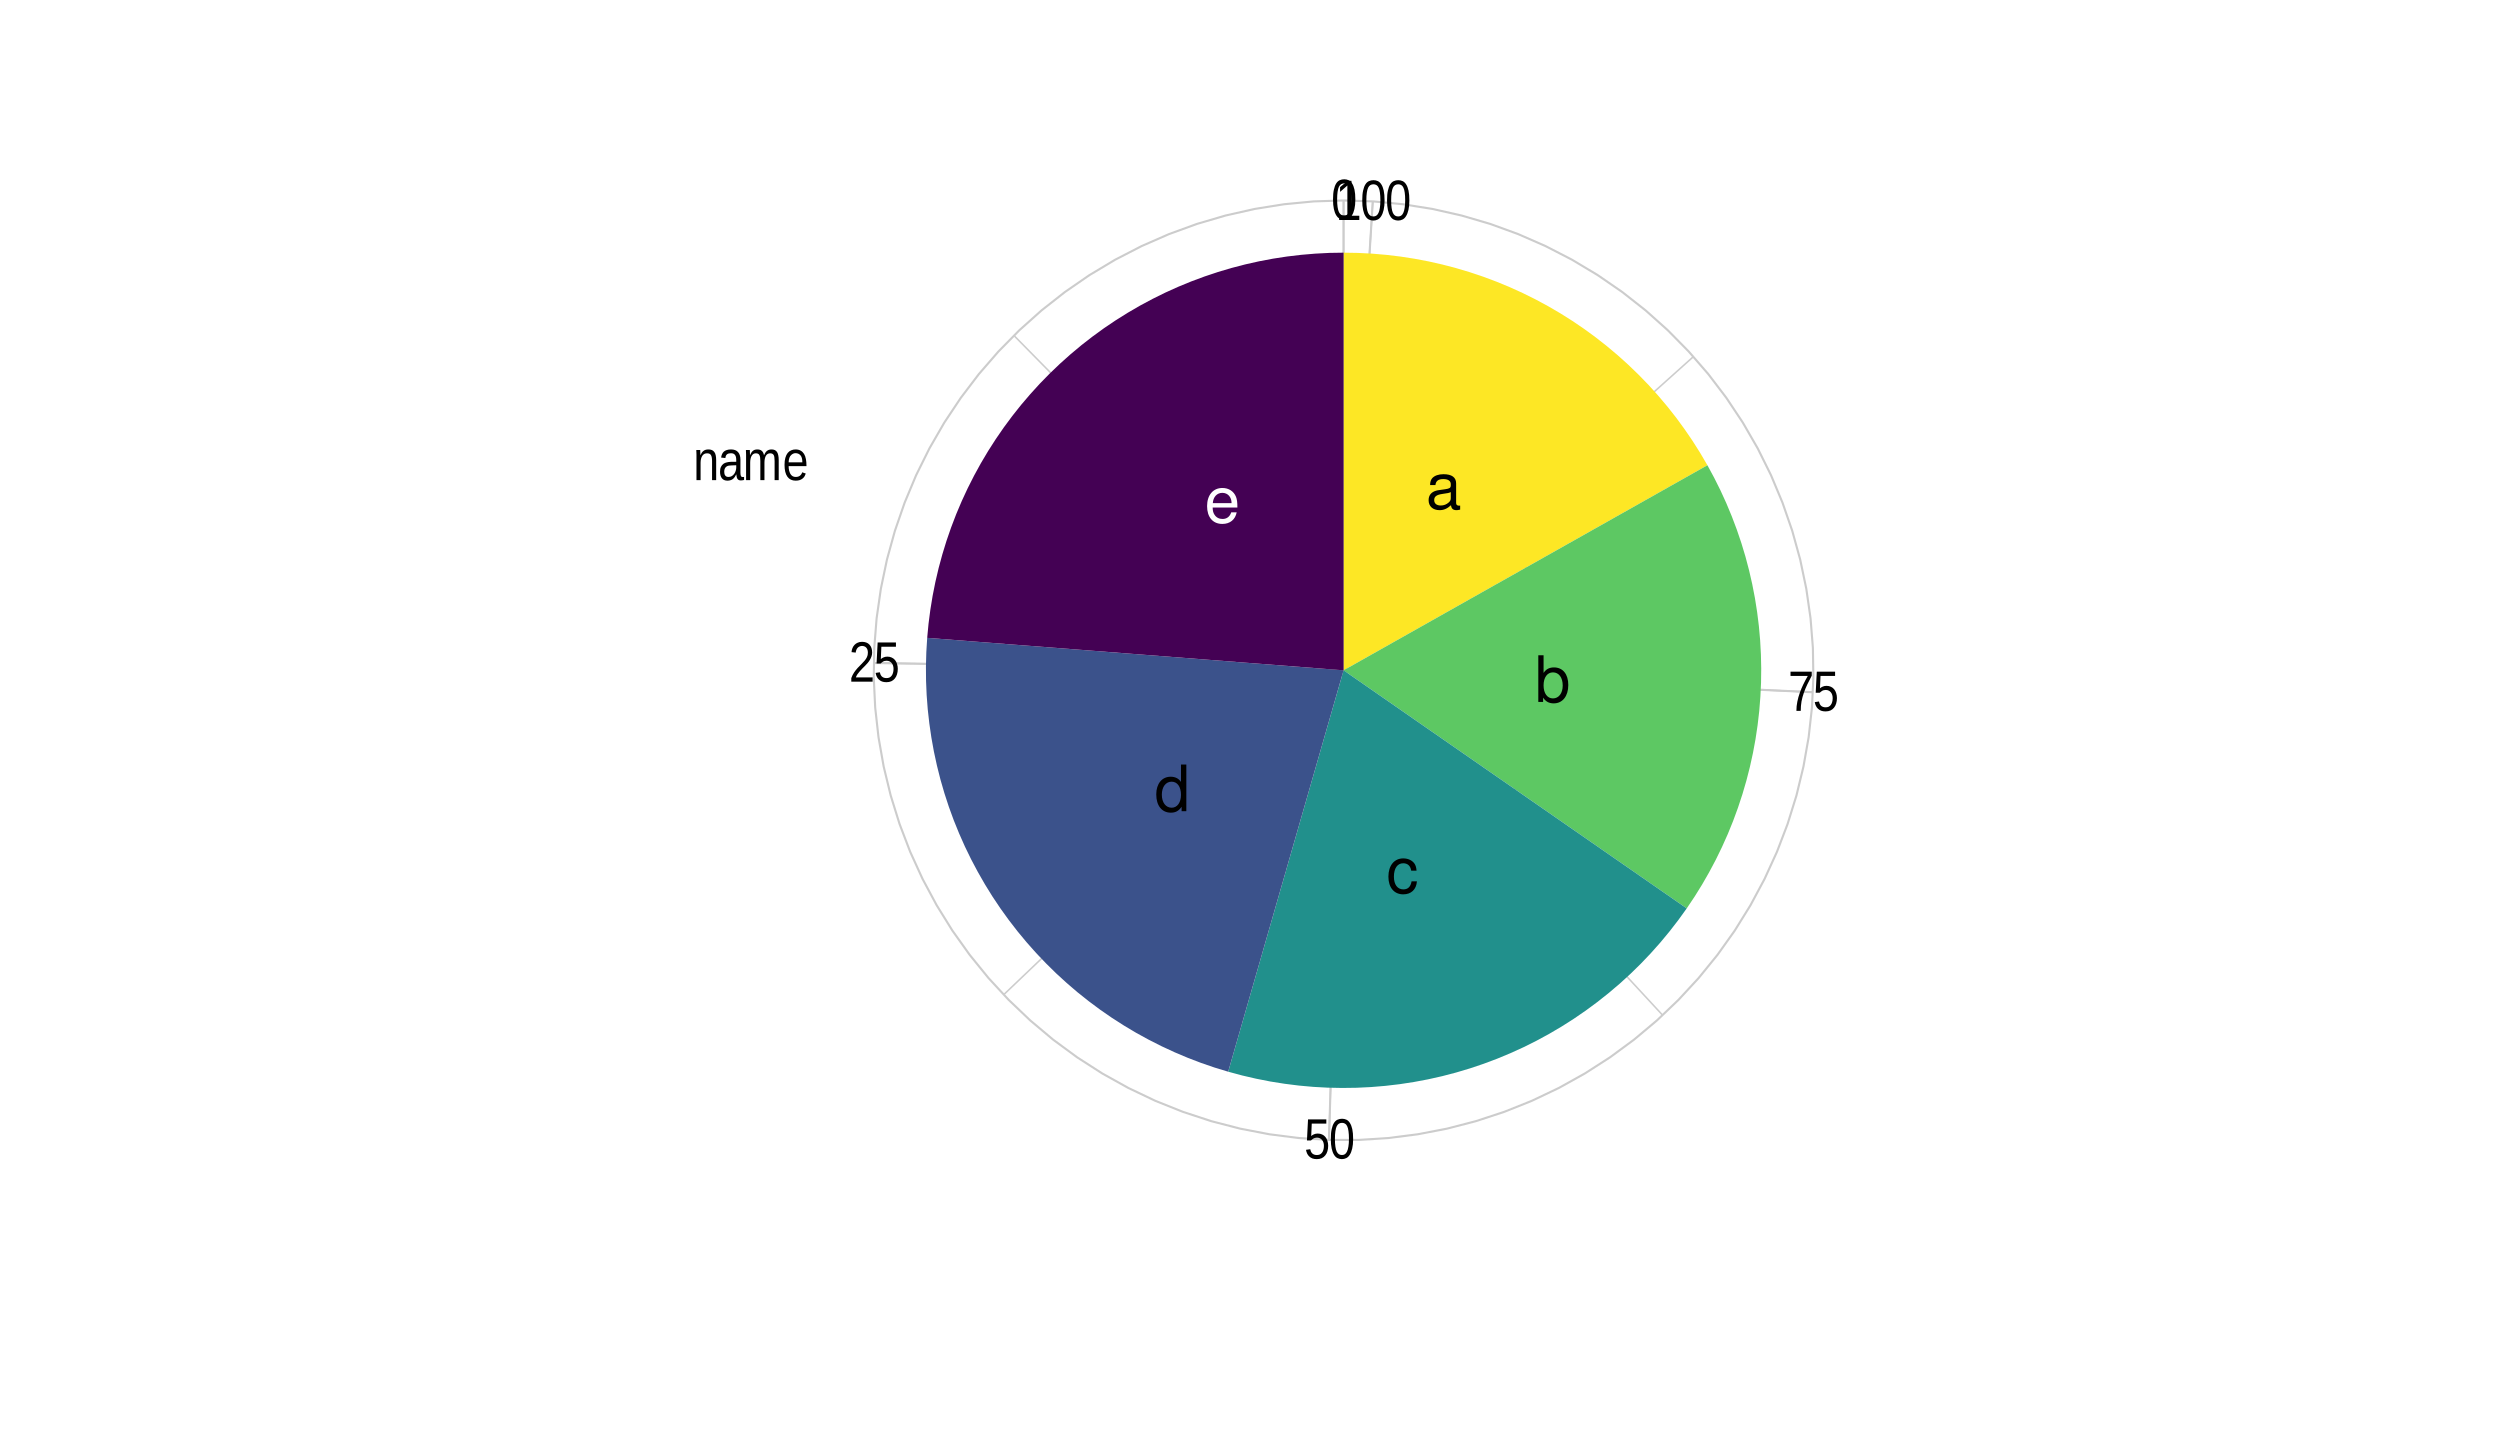 <?xml version="1.0" encoding="UTF-8"?>
<svg xmlns="http://www.w3.org/2000/svg" xmlns:xlink="http://www.w3.org/1999/xlink" width="504pt" height="288pt" viewBox="0 0 504 288" version="1.1">
<defs>
<g>
<symbol overflow="visible" id="glyph0-0">
<path style="stroke:none;" d=""/>
</symbol>
<symbol overflow="visible" id="glyph0-1">
<path style="stroke:none;" d="M 6.625 -3.016 C 6.625 -4.047 6.547 -4.672 6.344 -5.172 C 5.906 -6.281 4.875 -6.953 3.609 -6.953 C 1.734 -6.953 0.516 -5.531 0.516 -3.297 C 0.516 -1.062 1.672 0.297 3.594 0.297 C 5.141 0.297 6.203 -0.578 6.484 -2.047 L 5.391 -2.047 C 5.094 -1.156 4.484 -0.703 3.625 -0.703 C 2.938 -0.703 2.359 -1 2 -1.578 C 1.75 -1.969 1.656 -2.344 1.641 -3.016 Z M 1.672 -3.891 C 1.75 -5.156 2.516 -5.969 3.594 -5.969 C 4.703 -5.969 5.453 -5.109 5.453 -3.891 Z M 1.672 -3.891 "/>
</symbol>
<symbol overflow="visible" id="glyph0-2">
<path style="stroke:none;" d="M 6.391 -9.406 L 5.312 -9.406 L 5.312 -5.906 C 4.859 -6.594 4.141 -6.953 3.234 -6.953 C 1.484 -6.953 0.328 -5.547 0.328 -3.391 C 0.328 -1.109 1.453 0.297 3.281 0.297 C 4.203 0.297 4.859 -0.047 5.438 -0.891 L 5.438 0 L 6.391 0 Z M 3.422 -5.953 C 4.578 -5.953 5.312 -4.938 5.312 -3.297 C 5.312 -1.75 4.562 -0.703 3.438 -0.703 C 2.25 -0.703 1.453 -1.75 1.453 -3.328 C 1.453 -4.906 2.25 -5.953 3.422 -5.953 Z M 3.422 -5.953 "/>
</symbol>
<symbol overflow="visible" id="glyph0-3">
<path style="stroke:none;" d="M 6.078 -4.484 C 6.031 -5.156 5.891 -5.578 5.625 -5.953 C 5.156 -6.578 4.344 -6.953 3.406 -6.953 C 1.578 -6.953 0.406 -5.516 0.406 -3.266 C 0.406 -1.078 1.562 0.297 3.391 0.297 C 5 0.297 6.031 -0.672 6.156 -2.328 L 5.078 -2.328 C 4.891 -1.234 4.344 -0.703 3.422 -0.703 C 2.234 -0.703 1.516 -1.672 1.516 -3.266 C 1.516 -4.953 2.219 -5.969 3.391 -5.969 C 4.297 -5.969 4.859 -5.438 5 -4.484 Z M 6.078 -4.484 "/>
</symbol>
<symbol overflow="visible" id="glyph0-4">
<path style="stroke:none;" d="M 0.703 -9.406 L 0.703 0 L 1.672 0 L 1.672 -0.859 C 2.188 -0.078 2.859 0.297 3.812 0.297 C 5.594 0.297 6.75 -1.156 6.75 -3.406 C 6.75 -5.594 5.656 -6.953 3.859 -6.953 C 2.938 -6.953 2.266 -6.609 1.766 -5.844 L 1.766 -9.406 Z M 3.656 -5.953 C 4.859 -5.953 5.625 -4.906 5.625 -3.297 C 5.625 -1.75 4.828 -0.703 3.656 -0.703 C 2.5 -0.703 1.766 -1.75 1.766 -3.328 C 1.766 -4.922 2.5 -5.953 3.656 -5.953 Z M 3.656 -5.953 "/>
</symbol>
<symbol overflow="visible" id="glyph0-5">
<path style="stroke:none;" d="M 6.906 -0.625 C 6.781 -0.609 6.734 -0.609 6.672 -0.609 C 6.297 -0.609 6.094 -0.797 6.094 -1.141 L 6.094 -5.109 C 6.094 -6.312 5.219 -6.953 3.547 -6.953 C 2.562 -6.953 1.766 -6.672 1.297 -6.172 C 1 -5.828 0.859 -5.438 0.844 -4.766 L 1.922 -4.766 C 2.016 -5.594 2.5 -5.969 3.516 -5.969 C 4.484 -5.969 5.016 -5.594 5.016 -4.953 L 5.016 -4.672 C 5 -4.203 4.781 -4.047 3.891 -3.922 C 2.375 -3.734 2.141 -3.672 1.734 -3.516 C 0.938 -3.172 0.547 -2.578 0.547 -1.703 C 0.547 -0.484 1.391 0.297 2.766 0.297 C 3.609 0.297 4.297 0 5.062 -0.703 C 5.141 0 5.469 0.297 6.172 0.297 C 6.406 0.297 6.547 0.266 6.906 0.188 Z M 5.016 -2.125 C 5.016 -1.766 4.922 -1.547 4.594 -1.25 C 4.156 -0.859 3.625 -0.641 3 -0.641 C 2.156 -0.641 1.672 -1.047 1.672 -1.734 C 1.672 -2.438 2.125 -2.797 3.297 -2.969 C 4.438 -3.125 4.656 -3.172 5.016 -3.344 Z M 5.016 -2.125 "/>
</symbol>
<symbol overflow="visible" id="glyph1-0">
<path style="stroke:none;" d="M 0.234 0 L 0.234 -7.672 L 2.141 -7.672 L 2.141 0 Z M 0.484 -0.375 L 1.906 -0.375 L 1.906 -7.281 L 0.484 -7.281 Z M 0.484 -0.375 "/>
</symbol>
<symbol overflow="visible" id="glyph1-1">
<path style="stroke:none;" d="M 4.875 -3.953 C 4.875 -3.191 4.812 -2.551 4.688 -2.031 C 4.57 -1.52 4.41 -1.102 4.203 -0.781 C 4.004 -0.457 3.766 -0.227 3.484 -0.094 C 3.211 0.039 2.922 0.109 2.609 0.109 C 2.297 0.109 2 0.039 1.719 -0.094 C 1.445 -0.227 1.211 -0.457 1.016 -0.781 C 0.816 -1.102 0.66 -1.52 0.547 -2.031 C 0.43 -2.551 0.375 -3.191 0.375 -3.953 C 0.375 -4.754 0.43 -5.414 0.547 -5.938 C 0.66 -6.457 0.816 -6.875 1.016 -7.188 C 1.211 -7.5 1.453 -7.719 1.734 -7.844 C 2.016 -7.969 2.316 -8.031 2.641 -8.031 C 2.953 -8.031 3.242 -7.969 3.516 -7.844 C 3.785 -7.719 4.02 -7.5 4.219 -7.188 C 4.426 -6.875 4.586 -6.457 4.703 -5.938 C 4.816 -5.414 4.875 -4.754 4.875 -3.953 Z M 4.031 -3.953 C 4.031 -4.586 4 -5.113 3.938 -5.531 C 3.883 -5.945 3.797 -6.281 3.672 -6.531 C 3.555 -6.781 3.41 -6.953 3.234 -7.047 C 3.055 -7.148 2.859 -7.203 2.641 -7.203 C 2.41 -7.203 2.203 -7.148 2.016 -7.047 C 1.836 -6.941 1.688 -6.766 1.562 -6.516 C 1.445 -6.273 1.359 -5.941 1.297 -5.516 C 1.234 -5.098 1.203 -4.578 1.203 -3.953 C 1.203 -3.348 1.234 -2.836 1.297 -2.422 C 1.359 -2.004 1.445 -1.672 1.562 -1.422 C 1.688 -1.172 1.836 -0.988 2.016 -0.875 C 2.191 -0.77 2.395 -0.719 2.625 -0.719 C 2.844 -0.719 3.035 -0.77 3.203 -0.875 C 3.379 -0.988 3.523 -1.172 3.641 -1.422 C 3.766 -1.672 3.859 -2.004 3.922 -2.422 C 3.992 -2.836 4.031 -3.348 4.031 -3.953 Z M 4.031 -3.953 "/>
</symbol>
<symbol overflow="visible" id="glyph1-2">
<path style="stroke:none;" d="M 0.469 0 L 0.469 -0.719 C 0.625 -1.156 0.816 -1.539 1.047 -1.875 C 1.273 -2.207 1.516 -2.508 1.766 -2.781 C 2.016 -3.051 2.258 -3.301 2.5 -3.531 C 2.738 -3.77 2.957 -4.004 3.156 -4.234 C 3.352 -4.461 3.508 -4.703 3.625 -4.953 C 3.75 -5.211 3.812 -5.504 3.812 -5.828 C 3.812 -6.055 3.785 -6.254 3.734 -6.422 C 3.68 -6.586 3.602 -6.727 3.5 -6.844 C 3.395 -6.969 3.27 -7.055 3.125 -7.109 C 2.977 -7.172 2.816 -7.203 2.641 -7.203 C 2.473 -7.203 2.316 -7.172 2.172 -7.109 C 2.023 -7.055 1.895 -6.973 1.781 -6.859 C 1.664 -6.742 1.57 -6.602 1.5 -6.438 C 1.426 -6.27 1.379 -6.078 1.359 -5.859 L 0.516 -5.953 C 0.535 -6.242 0.598 -6.516 0.703 -6.766 C 0.805 -7.016 0.945 -7.234 1.125 -7.422 C 1.301 -7.609 1.516 -7.754 1.766 -7.859 C 2.016 -7.973 2.305 -8.031 2.641 -8.031 C 2.953 -8.031 3.234 -7.984 3.484 -7.891 C 3.742 -7.797 3.957 -7.656 4.125 -7.469 C 4.301 -7.289 4.438 -7.066 4.531 -6.797 C 4.625 -6.523 4.672 -6.211 4.672 -5.859 C 4.672 -5.598 4.629 -5.348 4.547 -5.109 C 4.473 -4.867 4.367 -4.641 4.234 -4.422 C 4.109 -4.203 3.957 -3.988 3.781 -3.781 C 3.613 -3.582 3.438 -3.391 3.25 -3.203 L 2.672 -2.625 C 2.484 -2.438 2.305 -2.242 2.141 -2.047 C 1.973 -1.859 1.82 -1.664 1.688 -1.469 C 1.562 -1.27 1.461 -1.066 1.391 -0.859 L 4.766 -0.859 L 4.766 0 Z M 0.469 0 "/>
</symbol>
<symbol overflow="visible" id="glyph1-3">
<path style="stroke:none;" d="M 4.844 -2.578 C 4.844 -2.18 4.789 -1.816 4.688 -1.484 C 4.594 -1.16 4.445 -0.879 4.25 -0.641 C 4.062 -0.398 3.82 -0.211 3.531 -0.078 C 3.25 0.047 2.922 0.109 2.547 0.109 C 2.203 0.109 1.906 0.062 1.656 -0.031 C 1.406 -0.133 1.191 -0.27 1.016 -0.438 C 0.836 -0.602 0.695 -0.801 0.594 -1.031 C 0.488 -1.258 0.414 -1.504 0.375 -1.766 L 1.219 -1.891 C 1.25 -1.734 1.297 -1.582 1.359 -1.438 C 1.422 -1.301 1.504 -1.176 1.609 -1.062 C 1.711 -0.957 1.844 -0.875 2 -0.812 C 2.156 -0.75 2.344 -0.719 2.562 -0.719 C 2.781 -0.719 2.977 -0.754 3.156 -0.828 C 3.332 -0.91 3.477 -1.031 3.594 -1.188 C 3.719 -1.344 3.812 -1.535 3.875 -1.766 C 3.945 -1.992 3.984 -2.258 3.984 -2.562 C 3.984 -2.801 3.953 -3.02 3.891 -3.219 C 3.828 -3.426 3.734 -3.602 3.609 -3.75 C 3.492 -3.895 3.348 -4.008 3.172 -4.094 C 3.004 -4.176 2.805 -4.219 2.578 -4.219 C 2.441 -4.219 2.316 -4.203 2.203 -4.172 C 2.086 -4.148 1.977 -4.109 1.875 -4.047 C 1.781 -3.992 1.691 -3.93 1.609 -3.859 C 1.523 -3.797 1.445 -3.727 1.375 -3.656 L 0.562 -3.656 L 0.781 -7.906 L 4.469 -7.906 L 4.469 -7.047 L 1.531 -7.047 L 1.422 -4.547 C 1.566 -4.68 1.75 -4.797 1.969 -4.891 C 2.188 -4.992 2.445 -5.047 2.75 -5.047 C 3.07 -5.047 3.363 -4.984 3.625 -4.859 C 3.883 -4.742 4.102 -4.578 4.281 -4.359 C 4.457 -4.141 4.594 -3.879 4.688 -3.578 C 4.789 -3.273 4.844 -2.941 4.844 -2.578 Z M 4.844 -2.578 "/>
</symbol>
<symbol overflow="visible" id="glyph1-4">
<path style="stroke:none;" d="M 4.766 -7.094 C 4.441 -6.488 4.145 -5.906 3.875 -5.344 C 3.602 -4.781 3.367 -4.211 3.172 -3.641 C 2.973 -3.078 2.816 -2.5 2.703 -1.906 C 2.598 -1.312 2.547 -0.676 2.547 0 L 1.672 0 C 1.672 -0.633 1.734 -1.254 1.859 -1.859 C 1.984 -2.473 2.148 -3.07 2.359 -3.656 C 2.566 -4.238 2.805 -4.812 3.078 -5.375 C 3.359 -5.945 3.656 -6.504 3.969 -7.047 L 0.484 -7.047 L 0.484 -7.906 L 4.766 -7.906 Z M 4.766 -7.094 "/>
</symbol>
<symbol overflow="visible" id="glyph1-5">
<path style="stroke:none;" d="M 0.719 0 L 0.719 -0.859 L 2.375 -0.859 L 2.375 -6.953 L 0.906 -5.672 L 0.906 -6.625 L 2.438 -7.906 L 3.203 -7.906 L 3.203 -0.859 L 4.781 -0.859 L 4.781 0 Z M 0.719 0 "/>
</symbol>
<symbol overflow="visible" id="glyph1-6">
<path style="stroke:none;" d="M 3.797 0 L 3.797 -3.859 C 3.797 -4.148 3.773 -4.395 3.734 -4.594 C 3.703 -4.789 3.645 -4.945 3.562 -5.062 C 3.488 -5.188 3.383 -5.273 3.25 -5.328 C 3.125 -5.379 2.969 -5.406 2.781 -5.406 C 2.582 -5.406 2.398 -5.363 2.234 -5.281 C 2.078 -5.195 1.941 -5.07 1.828 -4.906 C 1.723 -4.75 1.641 -4.551 1.578 -4.312 C 1.516 -4.082 1.484 -3.816 1.484 -3.516 L 1.484 0 L 0.656 0 L 0.656 -4.781 C 0.656 -4.781 0.656 -4.91 0.656 -5.172 C 0.656 -5.316 0.648 -5.453 0.641 -5.578 C 0.641 -5.703 0.633 -5.805 0.625 -5.891 C 0.625 -5.984 0.625 -6.047 0.625 -6.078 L 1.406 -6.078 C 1.414 -6.055 1.422 -6.004 1.422 -5.922 C 1.422 -5.836 1.422 -5.742 1.422 -5.641 C 1.43 -5.535 1.438 -5.426 1.438 -5.312 C 1.438 -5.207 1.438 -5.113 1.438 -5.031 L 1.453 -5.031 C 1.535 -5.207 1.625 -5.367 1.719 -5.516 C 1.812 -5.66 1.922 -5.781 2.047 -5.875 C 2.172 -5.977 2.316 -6.055 2.484 -6.109 C 2.648 -6.16 2.844 -6.188 3.062 -6.188 C 3.332 -6.188 3.566 -6.145 3.766 -6.062 C 3.961 -5.977 4.125 -5.848 4.25 -5.672 C 4.383 -5.504 4.477 -5.285 4.531 -5.016 C 4.594 -4.742 4.625 -4.422 4.625 -4.047 L 4.625 0 Z M 3.797 0 "/>
</symbol>
<symbol overflow="visible" id="glyph1-7">
<path style="stroke:none;" d="M 1.906 0.109 C 1.406 0.109 1.031 -0.051 0.781 -0.375 C 0.531 -0.695 0.406 -1.141 0.406 -1.703 C 0.406 -2.098 0.469 -2.422 0.594 -2.672 C 0.719 -2.93 0.879 -3.133 1.078 -3.281 C 1.273 -3.426 1.504 -3.523 1.766 -3.578 C 2.023 -3.641 2.285 -3.676 2.547 -3.688 L 3.672 -3.703 L 3.672 -4.031 C 3.672 -4.281 3.648 -4.492 3.609 -4.672 C 3.566 -4.848 3.5 -4.988 3.406 -5.094 C 3.32 -5.207 3.211 -5.289 3.078 -5.344 C 2.941 -5.395 2.781 -5.422 2.594 -5.422 C 2.438 -5.422 2.297 -5.406 2.172 -5.375 C 2.047 -5.344 1.93 -5.289 1.828 -5.219 C 1.734 -5.145 1.656 -5.047 1.594 -4.922 C 1.539 -4.797 1.504 -4.641 1.484 -4.453 L 0.625 -4.547 C 0.656 -4.785 0.711 -5.004 0.797 -5.203 C 0.879 -5.41 1 -5.586 1.156 -5.734 C 1.312 -5.879 1.508 -5.988 1.75 -6.062 C 1.988 -6.145 2.281 -6.188 2.625 -6.188 C 3.25 -6.188 3.719 -6.008 4.031 -5.656 C 4.352 -5.312 4.516 -4.805 4.516 -4.141 L 4.516 -1.531 C 4.516 -1.227 4.547 -1 4.609 -0.844 C 4.672 -0.695 4.789 -0.625 4.969 -0.625 C 5.02 -0.625 5.066 -0.625 5.109 -0.625 C 5.16 -0.633 5.207 -0.645 5.25 -0.656 L 5.25 -0.031 C 5.145 0 5.039 0.02 4.938 0.031 C 4.832 0.051 4.723 0.062 4.609 0.062 C 4.453 0.062 4.316 0.035 4.203 -0.016 C 4.086 -0.066 3.992 -0.145 3.922 -0.25 C 3.859 -0.352 3.805 -0.477 3.766 -0.625 C 3.734 -0.781 3.707 -0.957 3.688 -1.156 L 3.672 -1.156 C 3.578 -0.969 3.477 -0.797 3.375 -0.641 C 3.27 -0.484 3.145 -0.348 3 -0.234 C 2.863 -0.117 2.703 -0.035 2.516 0.016 C 2.336 0.078 2.133 0.109 1.906 0.109 Z M 2.094 -0.641 C 2.363 -0.641 2.594 -0.695 2.781 -0.812 C 2.977 -0.938 3.141 -1.086 3.266 -1.266 C 3.398 -1.453 3.5 -1.656 3.562 -1.875 C 3.633 -2.094 3.672 -2.301 3.672 -2.5 L 3.672 -3 L 2.766 -2.969 C 2.555 -2.969 2.359 -2.953 2.172 -2.922 C 1.992 -2.891 1.836 -2.828 1.703 -2.734 C 1.566 -2.641 1.457 -2.508 1.375 -2.344 C 1.289 -2.176 1.25 -1.953 1.25 -1.672 C 1.25 -1.348 1.32 -1.094 1.469 -0.906 C 1.613 -0.727 1.82 -0.641 2.094 -0.641 Z M 2.094 -0.641 "/>
</symbol>
<symbol overflow="visible" id="glyph1-8">
<path style="stroke:none;" d="M 3.531 0 L 3.531 -3.859 C 3.531 -4.148 3.516 -4.395 3.484 -4.594 C 3.453 -4.789 3.398 -4.945 3.328 -5.062 C 3.266 -5.188 3.172 -5.273 3.047 -5.328 C 2.93 -5.379 2.789 -5.406 2.625 -5.406 C 2.445 -5.406 2.285 -5.363 2.141 -5.281 C 2.004 -5.195 1.883 -5.07 1.781 -4.906 C 1.688 -4.75 1.613 -4.551 1.562 -4.312 C 1.508 -4.082 1.484 -3.816 1.484 -3.516 L 1.484 0 L 0.656 0 L 0.656 -4.781 C 0.656 -4.781 0.656 -4.91 0.656 -5.172 C 0.656 -5.316 0.648 -5.453 0.641 -5.578 C 0.641 -5.703 0.633 -5.805 0.625 -5.891 C 0.625 -5.984 0.625 -6.047 0.625 -6.078 L 1.406 -6.078 C 1.414 -6.055 1.422 -6.004 1.422 -5.922 C 1.422 -5.836 1.422 -5.742 1.422 -5.641 C 1.43 -5.535 1.438 -5.426 1.438 -5.312 C 1.438 -5.207 1.438 -5.113 1.438 -5.031 L 1.453 -5.031 C 1.535 -5.207 1.617 -5.367 1.703 -5.516 C 1.785 -5.66 1.883 -5.781 2 -5.875 C 2.113 -5.977 2.242 -6.055 2.391 -6.109 C 2.547 -6.16 2.723 -6.188 2.922 -6.188 C 3.297 -6.188 3.594 -6.094 3.812 -5.906 C 4.031 -5.727 4.18 -5.438 4.266 -5.031 L 4.281 -5.031 C 4.352 -5.207 4.438 -5.367 4.531 -5.516 C 4.625 -5.66 4.727 -5.781 4.844 -5.875 C 4.969 -5.977 5.109 -6.055 5.266 -6.109 C 5.422 -6.16 5.598 -6.188 5.797 -6.188 C 6.047 -6.188 6.258 -6.145 6.438 -6.062 C 6.625 -5.977 6.773 -5.848 6.891 -5.672 C 7.004 -5.504 7.086 -5.285 7.141 -5.016 C 7.203 -4.742 7.234 -4.422 7.234 -4.047 L 7.234 0 L 6.406 0 L 6.406 -3.859 C 6.406 -4.148 6.391 -4.395 6.359 -4.594 C 6.336 -4.789 6.289 -4.945 6.219 -5.062 C 6.145 -5.188 6.047 -5.273 5.922 -5.328 C 5.805 -5.379 5.664 -5.406 5.5 -5.406 C 5.32 -5.406 5.16 -5.363 5.016 -5.281 C 4.879 -5.207 4.758 -5.086 4.656 -4.922 C 4.562 -4.766 4.488 -4.566 4.438 -4.328 C 4.383 -4.098 4.359 -3.828 4.359 -3.516 L 4.359 0 Z M 3.531 0 "/>
</symbol>
<symbol overflow="visible" id="glyph1-9">
<path style="stroke:none;" d="M 1.234 -2.828 C 1.234 -2.504 1.266 -2.207 1.328 -1.938 C 1.398 -1.676 1.488 -1.445 1.594 -1.25 C 1.707 -1.062 1.852 -0.91 2.031 -0.797 C 2.207 -0.691 2.414 -0.641 2.656 -0.641 C 3.02 -0.641 3.312 -0.727 3.531 -0.906 C 3.75 -1.082 3.895 -1.305 3.969 -1.578 L 4.688 -1.328 C 4.633 -1.16 4.562 -0.988 4.469 -0.812 C 4.375 -0.645 4.25 -0.492 4.094 -0.359 C 3.938 -0.223 3.738 -0.109 3.5 -0.016 C 3.27 0.066 2.988 0.109 2.656 0.109 C 1.926 0.109 1.367 -0.156 0.984 -0.688 C 0.598 -1.227 0.406 -2.023 0.406 -3.078 C 0.406 -3.648 0.461 -4.129 0.578 -4.516 C 0.691 -4.91 0.848 -5.234 1.047 -5.484 C 1.254 -5.734 1.492 -5.91 1.766 -6.016 C 2.035 -6.129 2.32 -6.188 2.625 -6.188 C 3.039 -6.188 3.391 -6.102 3.672 -5.938 C 4.223 -5.625 4.57 -5.055 4.719 -4.234 C 4.789 -3.836 4.828 -3.41 4.828 -2.953 L 4.828 -2.828 Z M 4 -3.594 C 4 -4.27 3.867 -4.742 3.609 -5.016 C 3.359 -5.297 3.023 -5.438 2.609 -5.438 C 2.316 -5.438 2.035 -5.316 1.766 -5.078 C 1.43 -4.785 1.254 -4.289 1.234 -3.594 Z M 4 -3.594 "/>
</symbol>
</g>
</defs>
<g id="surface5">
<rect x="0" y="0" width="504" height="288" style="fill:rgb(100%,100%,100%);fill-opacity:1;stroke:none;"/>
<path style="fill:none;stroke-width:0.427;stroke-linecap:butt;stroke-linejoin:round;stroke:rgb(80%,80%,80%);stroke-opacity:1;stroke-miterlimit:10;" d="M 270.863 135.137 L 270.863 40.414 "/>
<path style="fill:none;stroke-width:0.427;stroke-linecap:butt;stroke-linejoin:round;stroke:rgb(80%,80%,80%);stroke-opacity:1;stroke-miterlimit:10;" d="M 270.863 135.137 L 176.152 133.664 "/>
<path style="fill:none;stroke-width:0.427;stroke-linecap:butt;stroke-linejoin:round;stroke:rgb(80%,80%,80%);stroke-opacity:1;stroke-miterlimit:10;" d="M 270.863 135.137 L 267.918 229.812 "/>
<path style="fill:none;stroke-width:0.427;stroke-linecap:butt;stroke-linejoin:round;stroke:rgb(80%,80%,80%);stroke-opacity:1;stroke-miterlimit:10;" d="M 270.863 135.137 L 365.484 139.555 "/>
<path style="fill:none;stroke-width:0.427;stroke-linecap:butt;stroke-linejoin:round;stroke:rgb(80%,80%,80%);stroke-opacity:1;stroke-miterlimit:10;" d="M 270.863 135.137 L 276.754 40.598 "/>
<path style="fill:none;stroke-width:0.32;stroke-linecap:butt;stroke-linejoin:round;stroke:rgb(80%,80%,80%);stroke-opacity:1;stroke-miterlimit:10;" d="M 270.863 135.137 L 270.863 40.414 "/>
<path style="fill:none;stroke-width:0.32;stroke-linecap:butt;stroke-linejoin:round;stroke:rgb(80%,80%,80%);stroke-opacity:1;stroke-miterlimit:10;" d="M 270.863 135.137 L 204.406 67.637 "/>
<path style="fill:none;stroke-width:0.32;stroke-linecap:butt;stroke-linejoin:round;stroke:rgb(80%,80%,80%);stroke-opacity:1;stroke-miterlimit:10;" d="M 270.863 135.137 L 176.152 133.664 "/>
<path style="fill:none;stroke-width:0.32;stroke-linecap:butt;stroke-linejoin:round;stroke:rgb(80%,80%,80%);stroke-opacity:1;stroke-miterlimit:10;" d="M 270.863 135.137 L 202.34 200.535 "/>
<path style="fill:none;stroke-width:0.32;stroke-linecap:butt;stroke-linejoin:round;stroke:rgb(80%,80%,80%);stroke-opacity:1;stroke-miterlimit:10;" d="M 270.863 135.137 L 267.918 229.812 "/>
<path style="fill:none;stroke-width:0.32;stroke-linecap:butt;stroke-linejoin:round;stroke:rgb(80%,80%,80%);stroke-opacity:1;stroke-miterlimit:10;" d="M 270.863 135.137 L 335.188 204.668 "/>
<path style="fill:none;stroke-width:0.32;stroke-linecap:butt;stroke-linejoin:round;stroke:rgb(80%,80%,80%);stroke-opacity:1;stroke-miterlimit:10;" d="M 270.863 135.137 L 365.484 139.555 "/>
<path style="fill:none;stroke-width:0.32;stroke-linecap:butt;stroke-linejoin:round;stroke:rgb(80%,80%,80%);stroke-opacity:1;stroke-miterlimit:10;" d="M 270.863 135.137 L 341.387 71.898 "/>
<path style="fill:none;stroke-width:0.32;stroke-linecap:butt;stroke-linejoin:round;stroke:rgb(80%,80%,80%);stroke-opacity:1;stroke-miterlimit:10;" d="M 270.863 135.137 L 276.754 40.598 "/>
<path style="fill:none;stroke-width:0.427;stroke-linecap:butt;stroke-linejoin:round;stroke:rgb(80%,80%,80%);stroke-opacity:1;stroke-miterlimit:10;" d="M 270.863 93.035 L 273.535 93.121 L 276.195 93.375 L 278.832 93.797 L 281.438 94.387 L 284 95.137 L 286.512 96.051 L 288.957 97.125 L 291.332 98.348 L 293.625 99.719 L 295.824 101.234 L 297.926 102.887 L 299.914 104.668 L 301.789 106.57 L 303.539 108.59 L 305.156 110.715 L 306.637 112.941 L 307.973 115.254 L 309.16 117.648 L 310.191 120.109 L 311.066 122.637 L 311.777 125.211 L 312.324 127.824 L 312.703 130.469 L 312.914 133.133 L 312.957 135.805 L 312.832 138.473 L 312.535 141.129 L 312.07 143.758 L 311.441 146.355 L 310.648 148.906 L 309.695 151.402 L 308.586 153.832 L 307.324 156.184 L 305.914 158.457 L 304.363 160.633 L 302.68 162.703 L 300.867 164.668 L 298.934 166.512 L 296.887 168.227 L 294.738 169.812 L 292.488 171.258 L 290.156 172.555 L 287.742 173.703 L 285.262 174.695 L 282.727 175.531 L 280.141 176.199 L 277.516 176.707 L 274.867 177.043 L 272.199 177.215 L 269.527 177.215 L 266.863 177.043 L 264.211 176.707 L 261.59 176.199 L 259.004 175.531 L 256.465 174.695 L 253.984 173.703 L 251.574 172.555 L 249.238 171.258 L 246.992 169.812 L 244.84 168.227 L 242.793 166.512 L 240.859 164.668 L 239.047 162.703 L 237.363 160.633 L 235.812 158.457 L 234.406 156.184 L 233.145 153.832 L 232.035 151.402 L 231.082 148.906 L 230.289 146.355 L 229.656 143.758 L 229.195 141.129 L 228.898 138.473 L 228.77 135.805 L 228.812 133.133 L 229.023 130.469 L 229.406 127.824 L 229.953 125.211 L 230.664 122.637 L 231.539 120.109 L 232.57 117.648 L 233.754 115.254 L 235.09 112.941 L 236.57 110.715 L 238.188 108.59 L 239.938 106.57 L 241.812 104.668 L 243.805 102.887 L 245.902 101.234 L 248.105 99.719 L 250.395 98.348 L 252.77 97.125 L 255.219 96.051 L 257.727 95.137 L 260.293 94.387 L 262.898 93.797 L 265.535 93.375 L 268.195 93.121 L 270.863 93.035 "/>
<path style="fill:none;stroke-width:0.427;stroke-linecap:butt;stroke-linejoin:round;stroke:rgb(80%,80%,80%);stroke-opacity:1;stroke-miterlimit:10;" d="M 270.863 40.414 L 276.871 40.602 L 282.855 41.176 L 288.789 42.125 L 294.652 43.449 L 300.422 45.141 L 306.07 47.199 L 311.574 49.609 L 316.918 52.363 L 322.074 55.449 L 327.027 58.859 L 331.75 62.574 L 336.23 66.582 L 340.445 70.867 L 344.383 75.406 L 348.023 80.191 L 351.352 85.195 L 354.359 90.402 L 357.027 95.785 L 359.348 101.332 L 361.316 107.012 L 362.918 112.805 L 364.148 118.688 L 365.004 124.637 L 365.48 130.629 L 365.574 136.637 L 365.289 142.641 L 364.625 148.617 L 363.578 154.535 L 362.164 160.375 L 360.379 166.117 L 358.234 171.73 L 355.734 177.199 L 352.898 182.496 L 349.727 187.605 L 346.242 192.5 L 342.449 197.168 L 338.371 201.582 L 334.023 205.73 L 329.418 209.594 L 324.578 213.156 L 319.52 216.406 L 314.27 219.328 L 308.84 221.914 L 303.262 224.145 L 297.551 226.023 L 291.734 227.531 L 285.832 228.668 L 279.867 229.43 L 273.871 229.812 L 267.859 229.812 L 261.859 229.43 L 255.898 228.668 L 249.996 227.531 L 244.176 226.023 L 238.469 224.145 L 232.887 221.914 L 227.461 219.328 L 222.207 216.406 L 217.152 213.156 L 212.309 209.594 L 207.707 205.73 L 203.355 201.582 L 199.277 197.168 L 195.488 192.5 L 192 187.605 L 188.832 182.496 L 185.992 177.199 L 183.496 171.73 L 181.352 166.117 L 179.566 160.375 L 178.148 154.535 L 177.105 148.617 L 176.438 142.641 L 176.152 136.637 L 176.25 130.629 L 176.727 124.637 L 177.582 118.688 L 178.812 112.805 L 180.414 107.012 L 182.379 101.332 L 184.699 95.785 L 187.371 90.402 L 190.375 85.195 L 193.707 80.191 L 197.344 75.406 L 201.281 70.867 L 205.496 66.582 L 209.977 62.574 L 214.703 58.859 L 219.652 55.449 L 224.809 52.363 L 230.152 49.609 L 235.66 47.199 L 241.309 45.141 L 247.074 43.449 L 252.938 42.125 L 258.871 41.176 L 264.855 40.602 L 270.863 40.414 "/>
<path style=" stroke:none;fill-rule:nonzero;fill:rgb(99.216%,90.588%,14.51%);fill-opacity:1;" d="M 270.863 135.137 L 270.863 50.938 L 273.734 50.988 L 276.605 51.133 L 279.465 51.379 L 282.316 51.719 L 285.156 52.16 L 287.98 52.695 L 290.781 53.328 L 293.559 54.055 L 296.312 54.875 L 299.035 55.789 L 301.723 56.797 L 304.379 57.895 L 306.992 59.082 L 309.566 60.359 L 312.094 61.723 L 314.574 63.172 L 317.004 64.703 L 319.379 66.32 L 321.699 68.016 L 323.957 69.789 L 326.156 71.637 L 328.289 73.559 L 330.355 75.555 L 332.355 77.617 L 334.281 79.75 L 336.133 81.945 L 337.91 84.199 L 339.605 86.516 L 341.227 88.891 L 342.762 91.316 L 344.215 93.793 L 341.684 95.219 L 339.156 96.645 L 336.625 98.07 L 334.098 99.496 L 331.566 100.922 L 329.039 102.348 L 326.508 103.773 L 323.98 105.199 L 321.449 106.625 L 318.922 108.051 L 316.391 109.477 L 313.863 110.902 L 311.332 112.328 L 308.805 113.754 L 306.273 115.18 L 303.746 116.605 L 301.215 118.027 L 298.688 119.453 L 296.156 120.879 L 293.629 122.305 L 291.098 123.73 L 288.57 125.156 L 286.039 126.582 L 283.512 128.008 L 280.98 129.434 L 278.453 130.859 L 275.922 132.285 L 273.395 133.711 Z M 270.863 135.137 "/>
<path style=" stroke:none;fill-rule:nonzero;fill:rgb(36.471%,78.431%,38.824%);fill-opacity:1;" d="M 270.863 135.137 L 273.395 133.711 L 275.922 132.285 L 278.453 130.859 L 280.98 129.434 L 283.512 128.008 L 286.039 126.582 L 288.57 125.156 L 291.098 123.73 L 293.629 122.305 L 296.156 120.879 L 298.688 119.453 L 301.215 118.027 L 303.746 116.605 L 306.273 115.18 L 308.805 113.754 L 311.332 112.328 L 313.863 110.902 L 316.391 109.477 L 318.922 108.051 L 321.449 106.625 L 323.98 105.199 L 326.508 103.773 L 329.039 102.348 L 331.566 100.922 L 334.098 99.496 L 336.625 98.07 L 339.156 96.645 L 341.684 95.219 L 344.215 93.793 L 345.574 96.309 L 346.848 98.863 L 348.035 101.465 L 349.133 104.102 L 350.141 106.773 L 351.059 109.48 L 351.883 112.215 L 352.613 114.977 L 353.25 117.762 L 353.793 120.566 L 354.238 123.391 L 354.59 126.223 L 354.844 129.07 L 355 131.922 L 355.062 134.777 L 355.027 137.637 L 354.891 140.488 L 354.664 143.336 L 354.336 146.176 L 353.914 149 L 353.395 151.809 L 352.781 154.602 L 352.074 157.367 L 351.273 160.109 L 350.379 162.824 L 349.395 165.508 L 348.32 168.152 L 347.152 170.762 L 345.902 173.328 L 344.562 175.852 L 343.141 178.328 L 341.633 180.758 L 340.043 183.133 L 337.656 181.477 L 335.273 179.82 L 332.887 178.168 L 330.5 176.512 L 328.117 174.855 L 325.73 173.203 L 323.344 171.547 L 320.961 169.891 L 318.574 168.234 L 316.188 166.582 L 313.805 164.926 L 311.418 163.27 L 309.031 161.617 L 306.648 159.961 L 304.262 158.305 L 301.875 156.652 L 299.488 154.996 L 297.105 153.34 L 294.719 151.688 L 292.332 150.031 L 289.949 148.375 L 287.562 146.723 L 285.176 145.066 L 282.793 143.41 L 280.406 141.754 L 278.02 140.102 L 275.637 138.445 L 273.25 136.789 Z M 270.863 135.137 "/>
<path style=" stroke:none;fill-rule:nonzero;fill:rgb(12.941%,56.471%,54.902%);fill-opacity:1;" d="M 270.863 135.137 L 273.25 136.789 L 275.637 138.445 L 278.02 140.102 L 280.406 141.754 L 282.793 143.41 L 285.176 145.066 L 287.562 146.723 L 289.949 148.375 L 292.332 150.031 L 294.719 151.688 L 297.105 153.34 L 299.488 154.996 L 301.875 156.652 L 304.262 158.305 L 306.648 159.961 L 309.031 161.617 L 311.418 163.27 L 313.805 164.926 L 316.188 166.582 L 318.574 168.234 L 320.961 169.891 L 323.344 171.547 L 325.73 173.203 L 328.117 174.855 L 330.5 176.512 L 332.887 178.168 L 335.273 179.82 L 337.656 181.477 L 340.043 183.133 L 338.344 185.492 L 336.562 187.793 L 334.703 190.035 L 332.77 192.207 L 330.762 194.312 L 328.68 196.348 L 326.531 198.309 L 324.312 200.191 L 322.035 202 L 319.691 203.73 L 317.293 205.375 L 314.84 206.938 L 312.332 208.414 L 309.773 209.805 L 307.172 211.105 L 304.523 212.312 L 301.84 213.43 L 299.113 214.453 L 296.355 215.383 L 293.57 216.215 L 290.754 216.953 L 287.914 217.59 L 285.055 218.129 L 282.18 218.57 L 279.289 218.91 L 276.391 219.152 L 273.484 219.293 L 270.574 219.332 L 267.664 219.273 L 264.758 219.113 L 261.859 218.852 L 258.973 218.488 L 256.102 218.031 L 253.246 217.469 L 250.41 216.812 L 247.602 216.055 L 249.203 210.477 L 250.008 207.684 L 251.609 202.105 L 252.414 199.312 L 253.215 196.523 L 254.02 193.734 L 254.82 190.941 L 255.621 188.152 L 256.426 185.363 L 257.227 182.57 L 258.027 179.781 L 258.832 176.992 L 259.633 174.199 L 260.434 171.41 L 261.238 168.621 L 262.039 165.828 L 262.844 163.039 L 263.645 160.25 L 264.445 157.457 L 265.25 154.668 L 266.051 151.879 L 266.852 149.086 L 267.656 146.297 L 268.457 143.508 L 269.262 140.715 Z M 270.863 135.137 "/>
<path style=" stroke:none;fill-rule:nonzero;fill:rgb(23.137%,32.157%,54.51%);fill-opacity:1;" d="M 270.863 135.137 L 269.262 140.715 L 268.457 143.508 L 267.656 146.297 L 266.852 149.086 L 266.051 151.879 L 265.25 154.668 L 264.445 157.457 L 263.645 160.25 L 262.844 163.039 L 262.039 165.828 L 261.238 168.621 L 260.434 171.41 L 259.633 174.199 L 258.832 176.992 L 258.027 179.781 L 257.227 182.57 L 256.426 185.363 L 255.621 188.152 L 254.82 190.941 L 254.02 193.734 L 253.215 196.523 L 252.414 199.312 L 251.609 202.105 L 250.008 207.684 L 249.203 210.477 L 247.602 216.055 L 244.844 215.215 L 242.121 214.277 L 239.43 213.246 L 236.777 212.125 L 234.164 210.914 L 231.594 209.613 L 229.066 208.227 L 226.594 206.754 L 224.168 205.199 L 221.797 203.559 L 219.488 201.84 L 217.234 200.047 L 215.047 198.172 L 212.922 196.227 L 210.867 194.207 L 208.879 192.121 L 206.969 189.969 L 205.129 187.75 L 203.367 185.469 L 201.684 183.133 L 200.082 180.738 L 198.566 178.289 L 197.133 175.789 L 195.785 173.246 L 194.523 170.652 L 193.355 168.02 L 192.273 165.352 L 191.285 162.645 L 190.391 159.906 L 189.59 157.137 L 188.887 154.344 L 188.277 151.531 L 187.766 148.695 L 187.352 145.844 L 187.031 142.98 L 186.812 140.109 L 186.691 137.23 L 186.668 134.352 L 186.746 131.469 L 186.922 128.594 L 195.605 129.273 L 198.5 129.496 L 204.289 129.949 L 207.184 130.172 L 215.867 130.852 L 218.762 131.074 L 227.445 131.754 L 230.34 131.977 L 239.023 132.656 L 241.918 132.879 L 250.602 133.559 L 253.496 133.781 L 262.18 134.461 L 265.074 134.684 Z M 270.863 135.137 "/>
<path style=" stroke:none;fill-rule:nonzero;fill:rgb(26.667%,0.392%,32.941%);fill-opacity:1;" d="M 270.863 135.137 L 265.074 134.684 L 262.18 134.461 L 253.496 133.781 L 250.602 133.559 L 241.918 132.879 L 239.023 132.656 L 230.34 131.977 L 227.445 131.754 L 218.762 131.074 L 215.867 130.852 L 207.184 130.172 L 204.289 129.949 L 198.5 129.496 L 195.605 129.273 L 186.922 128.594 L 187.191 125.75 L 187.559 122.918 L 188.02 120.098 L 188.578 117.297 L 189.23 114.516 L 189.977 111.758 L 190.816 109.027 L 191.75 106.324 L 192.77 103.66 L 193.883 101.027 L 195.086 98.434 L 196.375 95.887 L 197.75 93.379 L 199.207 90.926 L 200.75 88.52 L 202.371 86.168 L 204.07 83.871 L 205.848 81.633 L 207.703 79.461 L 209.625 77.348 L 211.621 75.305 L 213.688 73.328 L 215.816 71.426 L 218.008 69.594 L 220.262 67.84 L 222.574 66.16 L 224.945 64.562 L 227.363 63.047 L 229.836 61.609 L 232.352 60.262 L 234.914 58.996 L 237.52 57.82 L 240.16 56.734 L 242.84 55.738 L 245.547 54.832 L 248.289 54.02 L 251.051 53.301 L 253.84 52.676 L 256.648 52.145 L 259.473 51.711 L 262.309 51.375 L 265.156 51.133 L 268.008 50.984 L 270.863 50.938 Z M 270.863 135.137 "/>
<g style="fill:rgb(100%,100%,100%);fill-opacity:1;">
  <use xlink:href="#glyph0-1" x="242.832" y="105.328"/>
</g>
<g style="fill:rgb(0%,0%,0%);fill-opacity:1;">
  <use xlink:href="#glyph0-2" x="232.773" y="163.539"/>
</g>
<g style="fill:rgb(0%,0%,0%);fill-opacity:1;">
  <use xlink:href="#glyph0-3" x="279.496" y="180.004"/>
</g>
<g style="fill:rgb(0%,0%,0%);fill-opacity:1;">
  <use xlink:href="#glyph0-4" x="309.418" y="141.504"/>
</g>
<g style="fill:rgb(0%,0%,0%);fill-opacity:1;">
  <use xlink:href="#glyph0-5" x="287.461" y="102.551"/>
</g>
<g style="fill:rgb(0%,0%,0%);fill-opacity:1;">
  <use xlink:href="#glyph1-1" x="268.363" y="44.173"/>
</g>
<g style="fill:rgb(0%,0%,0%);fill-opacity:1;">
  <use xlink:href="#glyph1-2" x="171.152" y="137.423"/>
  <use xlink:href="#glyph1-3" x="176.152" y="137.423"/>
</g>
<g style="fill:rgb(0%,0%,0%);fill-opacity:1;">
  <use xlink:href="#glyph1-3" x="262.918" y="233.571"/>
  <use xlink:href="#glyph1-1" x="267.918" y="233.571"/>
</g>
<g style="fill:rgb(0%,0%,0%);fill-opacity:1;">
  <use xlink:href="#glyph1-4" x="360.484" y="143.313"/>
  <use xlink:href="#glyph1-3" x="365.484" y="143.313"/>
</g>
<g style="fill:rgb(0%,0%,0%);fill-opacity:1;">
  <use xlink:href="#glyph1-5" x="269.254" y="44.356"/>
  <use xlink:href="#glyph1-1" x="274.254" y="44.356"/>
  <use xlink:href="#glyph1-1" x="279.254" y="44.356"/>
</g>
<g style="fill:rgb(0%,0%,0%);fill-opacity:1;">
  <use xlink:href="#glyph1-6" x="139.754" y="96.794"/>
  <use xlink:href="#glyph1-7" x="144.754" y="96.794"/>
  <use xlink:href="#glyph1-8" x="149.754" y="96.794"/>
  <use xlink:href="#glyph1-9" x="157.754" y="96.794"/>
</g>
</g>
</svg>
